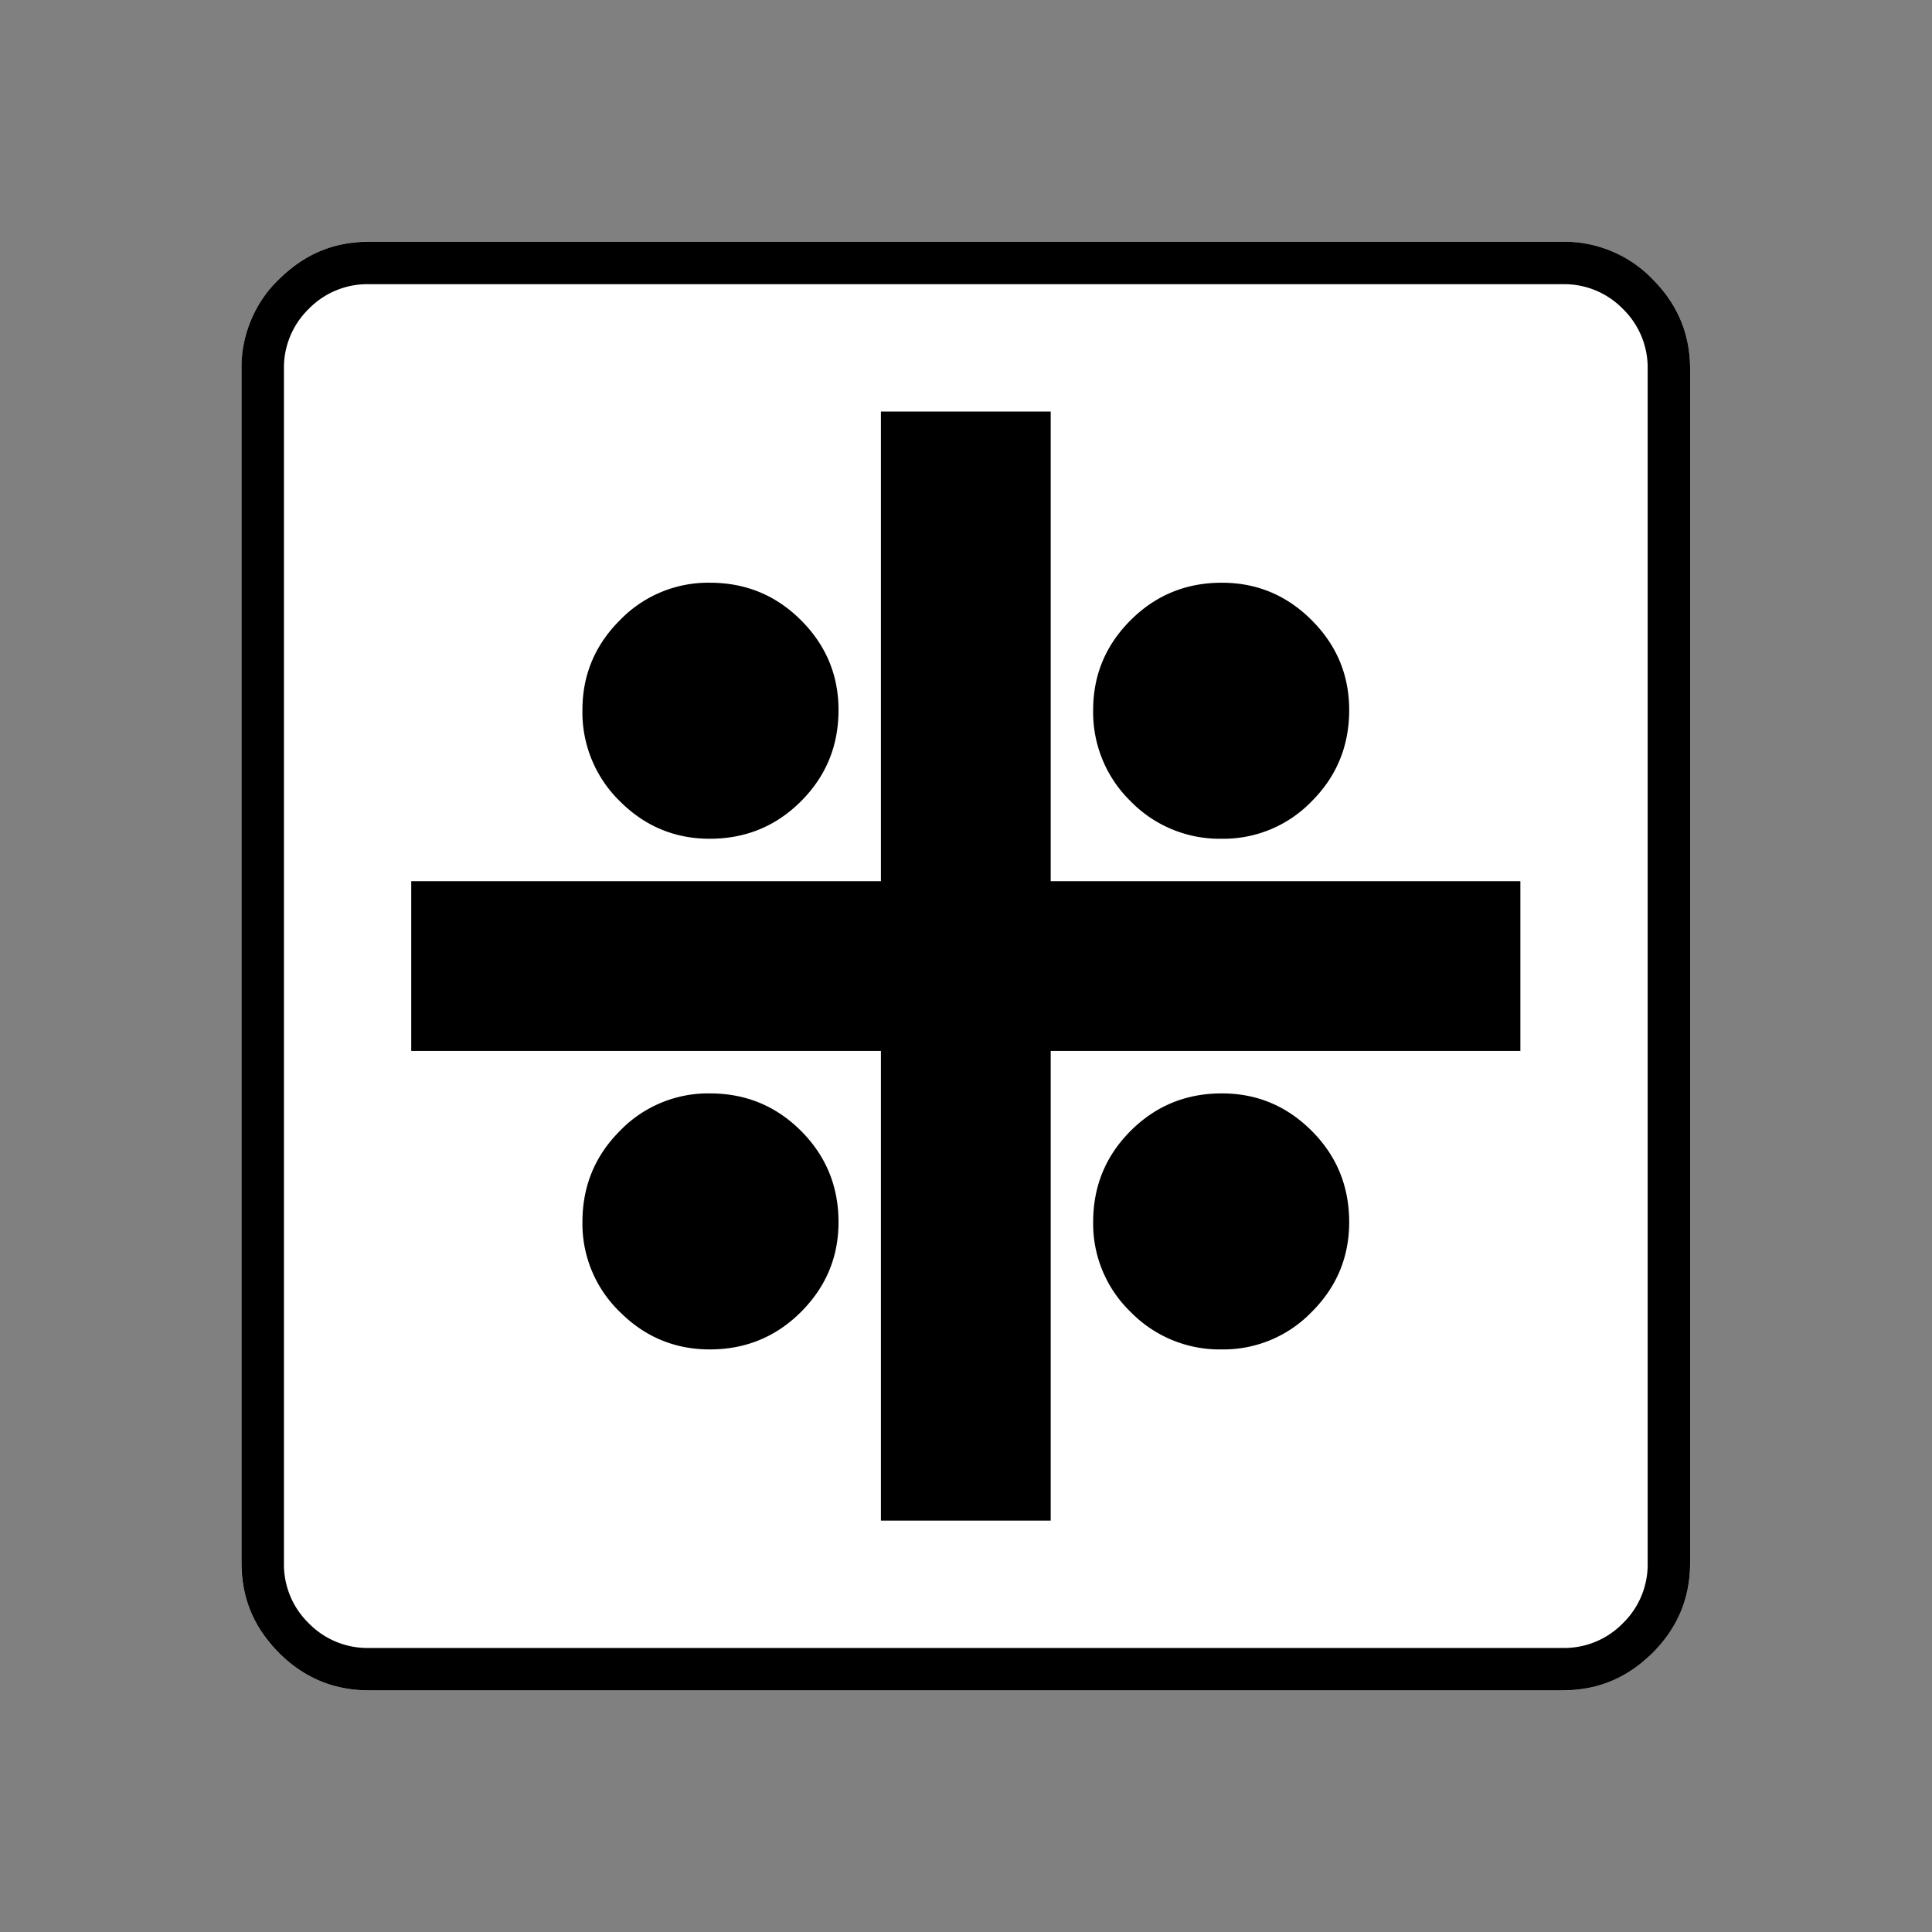 <svg xmlns="http://www.w3.org/2000/svg" width="20" height="20" version="1.2">
    <rect width="100%" height="100%" fill="#808080" stroke="none"/>
    <g font-weight="400" style="fill:none;fill-rule:evenodd;stroke:#000;stroke-width:1;stroke-linecap:square;stroke-linejoin:bevel">
        <g style="font-style:normal;font-weight:400;font-size:17.008px;font-family:icomoon;fill:#fff;fill-opacity:1;stroke:none">
            <path d="M2.021-18.688h18.957c.555 0 1.03.199 1.427.596.397.396.595.872.595 1.426V2.291c0 .554-.198 1.03-.595 1.426a1.946 1.946 0 0 1-1.427.595H2.021c-.554 0-1.029-.198-1.426-.595A1.946 1.946 0 0 1 0 2.291v-18.957c0-.554.198-1.03.595-1.426a1.946 1.946 0 0 1 1.426-.596" font-size="17.008" style="vector-effect:none;fill-rule:nonzero" transform="matrix(.652 0 0 .652 2.5 14.687)"/>
        </g>
        <g style="font-style:normal;font-weight:400;font-size:17.008px;font-family:icomoon;fill:#000;fill-opacity:1;stroke:none">
            <path d="M20.979-18.014a1.3 1.3 0 0 1 .954.393 1.3 1.3 0 0 1 .393.955V2.291a1.3 1.3 0 0 1-.393.955 1.3 1.3 0 0 1-.955.393H2.021a1.3 1.3 0 0 1-.954-.393 1.3 1.3 0 0 1-.393-.955v-18.957a1.3 1.3 0 0 1 .393-.955 1.3 1.3 0 0 1 .954-.393h18.957m0-.674H2.021c-.554 0-1.029.199-1.426.596A1.946 1.946 0 0 0 0-16.666V2.291c0 .554.198 1.03.595 1.426.397.397.872.595 1.426.595h18.957c.555 0 1.03-.198 1.427-.595.397-.397.595-.872.595-1.426v-18.957c0-.554-.198-1.03-.595-1.426a1.946 1.946 0 0 0-1.426-.596m-.674 10.153h-7.457v-7.457h-2.696v7.457H2.695v2.695h7.457v7.457h2.696V-5.84h7.457v-2.695M9.479-11.253c0 .57-.199 1.052-.596 1.449-.397.397-.88.595-1.448.595-.554 0-1.03-.198-1.427-.595a1.972 1.972 0 0 1-.595-1.449c0-.554.198-1.03.595-1.426a1.946 1.946 0 0 1 1.427-.595c.569 0 1.051.198 1.448.595.397.397.596.872.596 1.426m8.108 0c0 .57-.198 1.052-.595 1.449a1.946 1.946 0 0 1-1.427.595 1.972 1.972 0 0 1-1.448-.595 1.972 1.972 0 0 1-.595-1.449c0-.554.198-1.03.595-1.426.397-.397.88-.595 1.448-.595.555 0 1.03.198 1.427.595.397.397.595.872.595 1.426m-8.108 8.13c0 .555-.199 1.03-.596 1.427-.397.397-.88.595-1.448.595-.554 0-1.03-.198-1.427-.595a1.946 1.946 0 0 1-.595-1.426c0-.57.198-1.052.595-1.449a1.946 1.946 0 0 1 1.427-.595c.569 0 1.051.198 1.448.595.397.397.596.88.596 1.449m8.108 0c0 .554-.198 1.03-.595 1.426a1.946 1.946 0 0 1-1.427.595 1.972 1.972 0 0 1-1.448-.595 1.946 1.946 0 0 1-.595-1.426c0-.57.198-1.052.595-1.449.397-.397.88-.595 1.448-.595.555 0 1.03.198 1.427.595.397.397.595.88.595 1.449" font-size="17.008" style="vector-effect:none;fill-rule:nonzero" transform="matrix(.652 0 0 .652 2.5 14.687)"/>
        </g>
    </g>
</svg>
